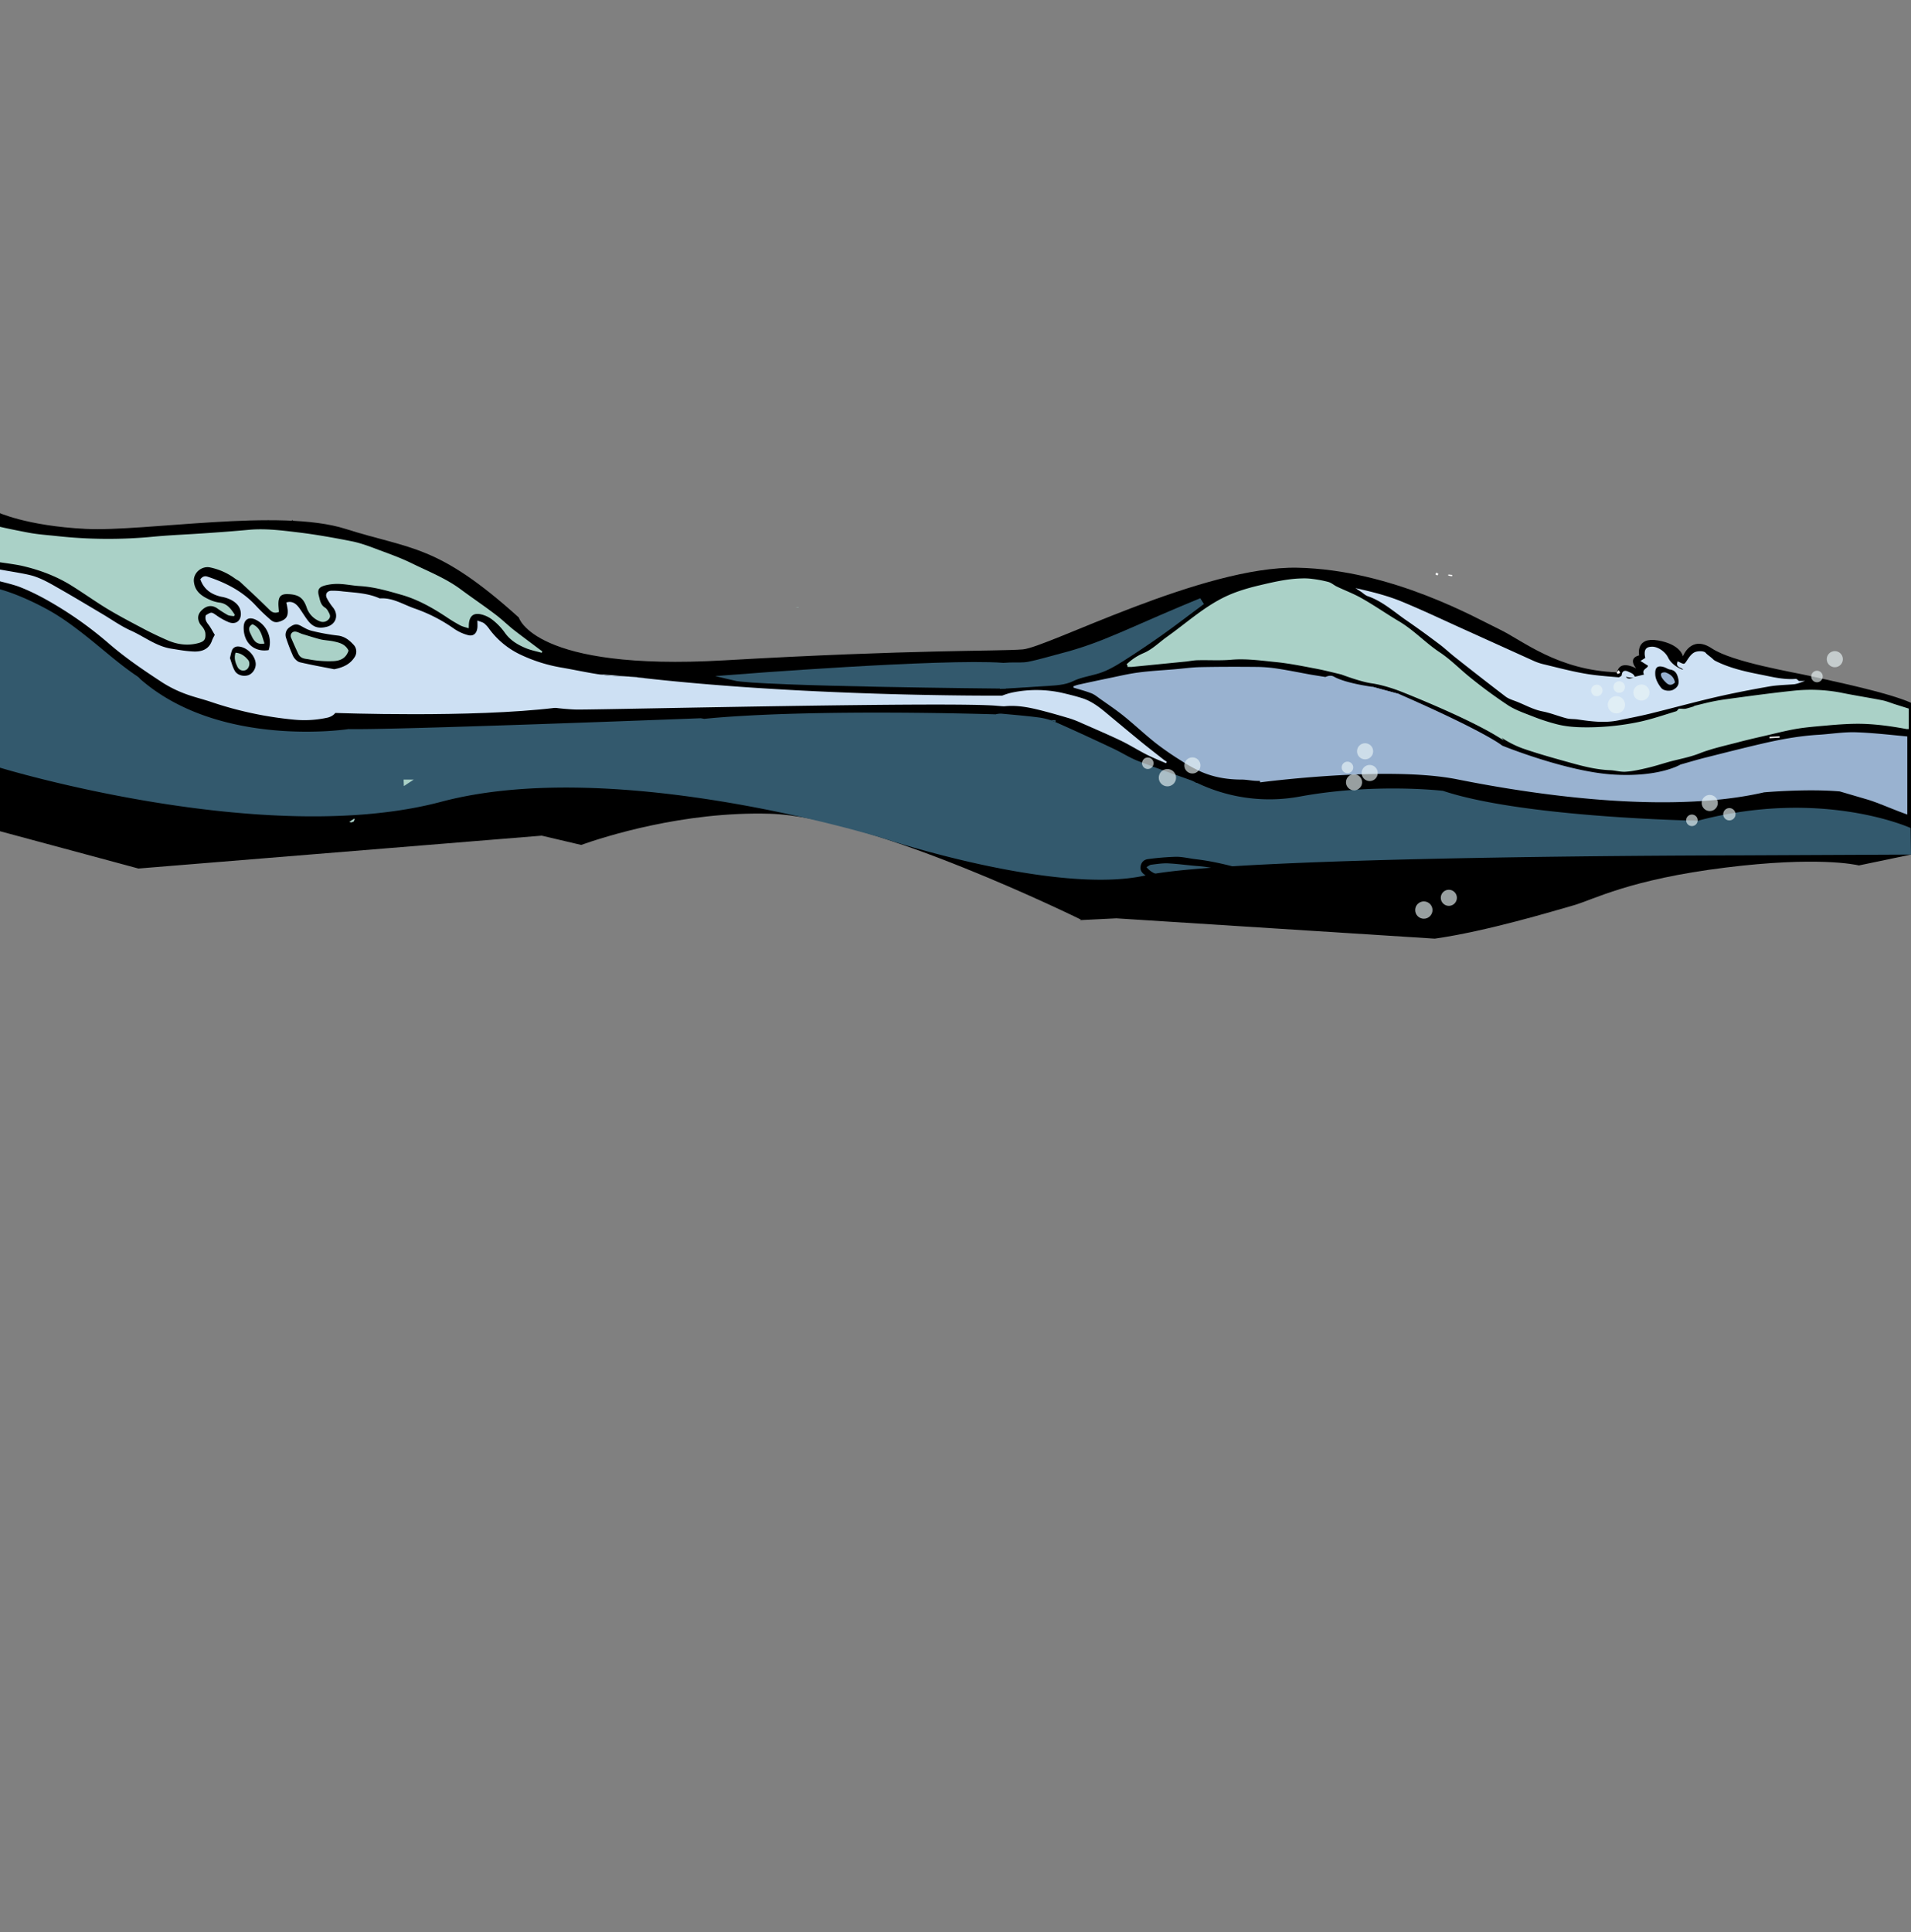 <svg xmlns="http://www.w3.org/2000/svg" width="1919" height="1940" viewBox="0 0 1919 1940"><rect x="0" y="0" width="1919" height="1940" fill="#808080" stroke="none"/><title>water-middle</title><g id="water_middle" data-name="water middle"><path d="M1635.4,675.4h0Z" fill="none"/><path d="M1648.2,675.8h0Z" fill="none"/><path d="M1627.6,675.1h0Z"/><path d="M1920,706c-24-11-84-23-101-27s-79-14-100-28-29,8-29,8-2-12-25-16-19,15-19,15c-12,3-3,13-3,13-18-9-19,4-19,4h16.3l3.5.2h0l-3.5-.2H1624c-60-2-95-32-118-43s-108-60-203-62-251,80-276,82-109,0-300,11-206-43-206-43c-82-74-108-68-174-89s-201,3-261,0S-3,514-3,514l1,320,141,38,405-33,39.6,9.3c22.9-8.1,102.6-33.8,189.4-31.3,103,3,312.3,106.2,312.3,106.2l-.6.6L1121,922l319.8,20.4c52.6-7.5,119.1-27.7,139.2-33.4s56-26,153-38c91.7-11.3,129.8-3,133.7-2.1L1919,858Z"/><path d="M1645.3,675.7h0Z"/><path d="M1624.1,675h0Z"/><path d="M1624,675h0Z"/><path d="M1626.1,675.1h0Z"/><path d="M1650.3,675.9h0Z"/><path d="M1640.3,675.5l3.5.2Z"/><path d="M1915.3,712.5v18h-.6c-16.7-3.1-33.5-5.4-50.5-5.3-9.8.1-19.7.8-29.5,1.7s-21.1,1.7-31.5,3.5-21.1,4.6-31.6,7-18.2,4.2-27.3,6.6c-13,3.4-26.1,6.2-38.7,11.2-9.5,3.7-19.8,5.5-29.8,8.2-7.1,2-14.1,4.3-21.3,6s-14.4,3.4-21.6,3.9c-5.3.5-10.7-1.3-16.1-1.5-15.4-.6-30-4.8-44.7-8.9s-28.8-8.1-42.9-13a99.3,99.3,0,0,1-21-10.8l-7.8-5.3,3.1,3.8c-33-20-97-45-97-45s-15-6-29-8c-8.3-1.2-21.2-5.5-30.3-8.9h-.1l-2.5-.6c-8.3-2-16.6-4.1-25-5.6-12.5-2.4-25.1-4.9-37.8-6.2-15.1-1.5-30.2-3.7-45.5-2.4-11.3,1-22.6.2-33.9.5-4.1.1-8.2,1-12.4,1.4l-53.5,5.3c-.9.1-1.9,0-4.2,0a54.1,54.1,0,0,1,16.1-10.8c9.3-3.8,16.2-10.9,24.1-16.6,19.7-13.9,37.5-30.5,59.6-40.8,9.9-4.6,20.6-7.8,31.3-10.4,14.5-3.4,29.1-7,44.1-7.3a58.1,58.1,0,0,1,10.2.5,119,119,0,0,1,15.8,3c2.9.8,5.3,3.1,8,4.4,8.5,4.1,17.5,7.4,25.6,12.1,12.6,7.1,24.4,15.4,36.9,22.8,14.9,8.8,26.6,21.7,41,31.2,9.8,6.5,18.1,14.8,27,22.3a486.7,486.7,0,0,0,40.9,30.4c7.6,5.1,16.7,8.2,25.4,11.6a200.3,200.3,0,0,0,25.2,8.2c10.7,2.7,21.7,3.1,32.9,3a258.7,258.7,0,0,0,50.5-5.6c12.4-2.7,24.6-6.9,36.8-10.6,1.2-.3,2.2-1.9,2.8-2.5,2.4,0,4.8.4,6.9-.1,6.4-1.6,12.6-3.9,19-5.4a201.8,201.8,0,0,1,20.3-3.9c22.6-3.1,45.3-6.2,68-8.6a159.8,159.8,0,0,1,47.8,1.9c13.7,2.8,27.5,4.9,41.2,7.6,4.1.8,8,2.4,11.9,3.7Z" fill="#aad1c7" stroke="#abd2c8" stroke-miterlimit="10" stroke-width="2.96"/><path d="M1632.6,679.6c2.5,3,5.4,1,8.1,1.2l12.1-2.8c-4.9-5.9,4-5.7,3.1-10.3l-6.5-4.1,4-2.5a36.3,36.3,0,0,1-.7-3.9c-.3-5,1.3-6.7,6.3-6.8s12.2,4.3,15.1,10.3,9.3,10.8,16.9,13.3c1.4-5.5-7.2-3.4-5.6-8.5,6.4,3.2,6.5,2.9,10.3-2.9,1.8-2.7,4.1-5.8,6.9-6.9s8.2-1.1,9.5.6,5.1,4.1,7.4,6.4l-.2-.2a10.2,10.2,0,0,0,2.3,1.8c14.7,7.5,30.8,11.1,46.8,14.2,11.4,2.3,23,5.2,34.9,4.2.6,0,1.3,1,2.7,2.1a25.1,25.1,0,0,1-4.4,1.1c-8.5.7-17.2.8-25.6,2.3-17.6,3.1-35.2,6.5-52.7,10.5-22.4,5.2-44.6,11.3-67,16.8-10.3,2.5-20.7,4.5-31,6.6-13.8,2.9-27.5,1.1-41.1-.9-3.6-.5-7.4-.2-10.9-1.1-8-2.1-15.8-5.3-23.9-6.9-9.9-1.9-18.3-7-27.5-10.4-3.2-1.2-6.6-2.3-9.3-4.3-17-13-33.8-26.1-50.6-39.4-5.6-4.4-10.8-9.4-16.5-13.6-10.6-8-21.3-15.8-32.2-23.3-12.8-8.8-24.4-19.5-39.5-24.7-2.5-.9-4.6-3.1-6.9-4.6,14,3.2,27.8,6.9,40.8,12.3,21.1,8.7,41.8,18.6,62.7,28l68.5,31a56.2,56.2,0,0,0,9.7,3.5c13.8,3.3,27.6,7,41.6,9.5,11.5,2.1,23.3,2.9,35,3.9,1.5.1,4.3-1.8,4.4-2.9.3-5,3.5-3.6,5.6-2.6s5.2,1.9,5.6,5.2Zm35.8,11.3c2.3,2.7,8.3,3.3,11.6,1.7,4.9-2.5,6.5-5.5,5.4-10.7s-2.7-8.9-8.4-9.7c-1.9-.3-3.6-1.5-5.4-2.2-7-2.3-9.8-.2-9.4,7.1C1662.3,682.5,1665.1,686.9,1668.4,690.9Z" fill="#cee1f4" stroke="#cee1f4" stroke-miterlimit="10" stroke-width="2.22"/><path d="M301.1,664.9c-2.7-.7-5.5-3.6-6.8-6.2a147.2,147.2,0,0,1-7.1-18.5,9.1,9.1,0,0,1,3.4-10.3c5.2-3.7,7.4-3.8,12.1-1.2s6.9,3.8,10.6,4.7a206.8,206.8,0,0,0,25.9,4.7c7,.8,11.7,4.7,16,9.4a10,10,0,0,1,.8,12.4c-4.3,6.7-10.9,10.2-20.5,12C325,669.8,313,667.7,301.1,664.9Zm33.7-21c-4.3-.9-8.8-1-13.1-2-6.2-1.6-12.2-3.6-18.3-5.4-2.1-.7-4.1-1.9-6.3-2.3-3.7-.6-6.2,2.6-4.8,6.1,2.3,5.4,4.7,10.8,7.2,16.1s7.4,4.9,11.3,5.7a107.6,107.6,0,0,0,23.4,1.7c6.8-.2,13.2-2.4,15.8-10.6C346.9,646.7,340.9,645.2,334.8,643.9Z"/><path d="M244.7,629.9c.1-8.1,5.3-11.2,12.5-7.5a25.2,25.2,0,0,1,12.6,30.3C255.2,655.1,244.5,645.3,244.7,629.9Zm8.8-3.2c-4.5,2.4-3.6,6-2.2,9,2.7,5.6,4.9,12.3,14.3,10.4C263,638.6,262.1,630.4,253.5,626.7Z"/><path d="M233.5,651.8a6.5,6.5,0,0,1,4.7-2.7c8.7-.4,18.1,8.5,18.6,17.3.2,4.9-3.1,10-7.5,11.5s-11.2-.1-13.6-4.5-3.3-8.6-4.8-12.7C231.8,657.3,232.2,654.3,233.5,651.8Zm4.8,17.5c1.9,3.6,6.5,4.9,9.3,3s3.9-6.9,1.6-9.7-6.7-7-12.7-7.3C234.8,660.7,236.3,665.1,238.3,669.3Z"/><path d="M294.5,525.6c.2-.6.9-1.4.7-1.9s-1.1-.9-1.7-1.4-.5,1.2-.3,1.7.9,1.1,1.4,1.6Z"/><path d="M801.5,609.8h.2c0-.1.1-.1.1-.2Z" fill="#aad1c7"/><path d="M801.7,609.9h0Z" fill="#aad1c7"/><path d="M1919,858l-175.3.8S1240,859,1150,879s-262-37-262-37-268-84-445-37S-.2,770.7-.2,770.7L-1,660.4v-69c17,4.5,37.7,14.2,52.7,22.8,11.9,6.9,23,15.2,33.8,23.7,17.4,13.6,33.7,28.6,52.2,41a30,30,0,0,1,2.6,2.1c-.1,0-.2,0-.2.1C220.1,752,350,732,350,732c47,1,353.7-10.9,353.7-10.9l3.5.6,8.4-.8c108.1-9.3,275.8-3.9,284.4-3.7a.1.1,0,0,1,.1-.1,20.5,20.5,0,0,1,5.3-.6c12.7,1.2,25.5,2.2,38.2,3.9a64.7,64.7,0,0,1,11.2,2.6,55.5,55.5,0,0,1,5.2,2l.5.2c19.6,8.7,39,17.7,58.3,26.8,8,3.8,15.5,8.7,23.7,11.9,17.9,7,36,13.2,54,19.7a42.6,42.6,0,0,1,4.8,2.4h.7a168.2,168.2,0,0,0,103.4,13.7c75.4-13.8,143.6-5.7,143.6-5.7,81,27,256,30,256,30,125-33,213.6,7.3,213.6,7.3Z" fill="#33596d"/><path d="M1060,723v2a55.5,55.5,0,0,0-5.2-2Z" fill="#33596d"/><path d="M1168.8,762.9c-7.5-5.9-15-11.7-22.4-17.7-12.1-9.9-24.2-20-36.2-30-7.2-6-14.7-11.5-23.7-14.3-6.3-2-12.8-3.6-19.2-5.1a118.5,118.5,0,0,0-50.3-.6,57.8,57.8,0,0,0-9.8,2.9,1.5,1.5,0,0,0-.7.3c-14.2.1-192.9.7-354.7-17h-.2c-8-.9-15.6-1.7-22.7-2.3h0c-7.6-.3-15.2-.3-22.6-1.3l-5.9-.9c-12.1-1.9-24.1-4.5-36.2-6.6a157.5,157.5,0,0,1-42.7-13.6A82.9,82.9,0,0,1,491.7,632a30.4,30.4,0,0,0-5.3-6c-1.6-1.3-4-1.8-7-3,0,3.3.2,5.2,0,7.1-.6,6.1-4.3,9.2-10,7.4a44.5,44.5,0,0,1-13.9-6.6,159.4,159.4,0,0,0-39.2-20c-11.5-4-22.1-11.1-35-10.1-11.7-5.3-24.3-5.7-36.7-7a78.6,78.6,0,0,0-11.8-.7c-4.5.1-6.6,3.7-4.5,7.6a56.5,56.5,0,0,0,6.1,9.2c6,7.6,3.1,17-6.3,19.4s-14.6-.4-19.5-7c-2.8-3.8-5.2-7.8-7.9-11.6s-6.8-7.9-13.2-5.8a73.4,73.4,0,0,1,1.4,7.4c.5,6.5-1.5,9.4-7.6,11.6s-8.6-.8-11.9-3.7a165.4,165.4,0,0,1-12.7-12.4c-13.3-14.3-30-22.8-48.2-28.8-2.9-1-5.2-.2-7.3,2.6,3.5,10.1,10.9,15.2,20.9,17.5a36.2,36.2,0,0,1,9.8,3.1c5.1,2.7,9.3,6.6,9.9,12.9.7,7.9-4.7,12.4-12.1,9.6a61.1,61.1,0,0,1-12.2-6.8c-5.1-3.5-5-3.7-10.8-.2-1.1,3.7.3,6.5,2.6,9.4s4.5,7.3,6.4,10.3a49.7,49.7,0,0,0-2.6,5.1c-2.9,9.4-10.4,12-18.9,11.6s-14.7-1.7-22-2.8C157,649,145,639.2,131.4,633.1c-10.1-4.5-19.2-11.1-28.7-16.7-15-8.9-29.9-17.9-45.1-26.5-7.4-4.3-15.1-8.6-23.2-11.3S7.7,573.4-2,571.4l1,12c4.8,1.2,15.6,3.9,20.2,5.7,14.5,5.6,28,13,41.3,21.2a377.8,377.8,0,0,1,48.1,35.2c17,14.8,35.6,27.4,54.4,39.7a119.1,119.1,0,0,0,21.7,10.9c8.9,3.5,18.3,5.6,27.4,8.7a367.2,367.2,0,0,0,82.8,17.7,108,108,0,0,0,34.5-2.1c2.6-.7,5.6-2.3,7.1-4.4,5.1-7.2,11.2-13.1,19.2-16.7,3.5-1.6,7.4-2.2,10.9-3.6,14.3-5.7,29.4-7.7,44.5-7.8,19.2-.1,38.3,2.7,57.1,6.8s34.9,8.4,52.5,11.6c12.3,2.3,25,2.7,37.4,4.4q6,.8,12,1.2c3.4.3,6.9.5,10.3.5,33.4,0,379.4-8.1,421.5-3.7h0c3.3.2,5.6.6,7.9.3,11.4-1,22.5,1,33.4,3.7s20.9,5.6,31.3,8.7a108.6,108.6,0,0,1,12.3,4.9c13,5.7,26.1,11.3,38.9,17.4,8.9,4.3,17.2,9.6,25.9,14,6.3,3.2,12.8,5.8,19.3,8.6a10.9,10.9,0,0,1,.8-1.5Zm-919.5-85c-5,1.6-11.2-.1-13.6-4.5s-3.3-8.6-4.8-12.7c.9-3.4,1.3-6.4,2.6-8.9a6.5,6.5,0,0,1,4.7-2.7c8.7-.4,18.1,8.5,18.6,17.3C257,671.3,253.7,676.4,249.3,677.9Zm20.5-25.2c-14.6,2.4-25.3-7.4-25.1-22.8.1-8.1,5.3-11.2,12.5-7.5A25.2,25.2,0,0,1,269.8,652.7Zm86.2,7.2c-4.3,6.7-11,10.2-20.4,12-10.6-2.1-22.6-4.2-34.5-7-2.7-.7-5.5-3.6-6.8-6.2a186.2,186.2,0,0,1-7.1-18.5,9.1,9.1,0,0,1,3.4-10.3c5.2-3.7,7.4-3.8,12.1-1.2s6.9,3.8,10.6,4.7a206.8,206.8,0,0,0,25.9,4.7c7,.8,11.7,4.7,16,9.4A10,10,0,0,1,356,659.9Z" fill="#cde0f3"/><path d="M350.9,825.2l5-3.3c-.1,2.4-.8,3.4-3.2,3.6Z" fill="#aad1c7"/><path d="M415.5,782.7l-9.9,6.5c-.1-2.2-.3-4.4-.3-6.5Z" fill="#aad1c7"/><path d="M1427.6,728.2c-6.5-11.8-18.6-18.4-23-31.4l-26.6-7.3c1.8,2.2,2.4,3.3,3.4,4.1,5.4,4.1,11.3,7.8,16.3,12.5s11,11.9,16.4,17.8C1417.3,727.4,1420.9,728.6,1427.6,728.2Z" fill="#98b1cf"/><path d="M1776.9,741.2l10.1-.6v-1.3l-10.1.5Z" fill="#fff"/><path d="M1454.3,577.9l3.8.7a6.8,6.8,0,0,0,.2-1.4l-3.9-.4Z" fill="#fff"/><path d="M1442.4,574.8c-.3.8-1,1.6-.8,1.9a2.6,2.6,0,0,0,1.8.9c.3.1.7-.9,1-1.4Z" fill="#fff"/><path d="M1625.6,672.9a18.2,18.2,0,0,0-2.1,2.3c-.1.3.8,1.4,1.2,1.4a12,12,0,0,0,2.3-1.1Z" fill="#fff"/><path d="M350,653.2c-3.1-6.5-9.1-8-15.2-9.3-4.3-.9-8.8-1-13.1-2-6.2-1.6-12.2-3.6-18.3-5.4-2.1-.7-4.1-1.9-6.3-2.3-3.7-.6-6.2,2.6-4.8,6.1,2.3,5.4,4.7,10.8,7.2,16.1s7.4,4.9,11.3,5.7a107.6,107.6,0,0,0,23.4,1.7C341,663.6,347.4,661.4,350,653.2Z" fill="#aad1c7"/><path d="M265.6,646.1c-2.6-7.5-3.5-15.7-12.1-19.4-4.5,2.4-3.6,6-2.2,9C254,641.3,256.2,648,265.6,646.1Z" fill="#aad1c7"/><path d="M236.5,655.3c-1.7,5.4-.2,9.8,1.8,14s6.5,4.9,9.3,3,3.9-6.9,1.6-9.7S242.5,655.6,236.5,655.3Z" fill="#aad1c7"/><path d="M1424.8,778.2c-8.2-2.7-16.4-5.2-24.2-8.8-6.3-2.9-12-7-17.8-10.9-2.9-2-3.4-5.7-1.2-7.8s4.8-4.5,8.4-3.3c6.1,1.8,10.9-.4,15.3-4.6s7.8-4,12.6-.7,8.4,5.4,11.6,9a106.1,106.1,0,0,1,13.5,17.3c4.1,7,.5,12.2-9.2,12.1A92.2,92.2,0,0,1,1424.8,778.2Zm-31.6-26c-2.5-.6-5.2-.5-8.4-.8,2.2,5.5,5.8,8.9,10.3,10.6,12.4,4.6,24.9,8.8,36.5,15.2a4.5,4.5,0,0,0,4.6-.8,9.4,9.4,0,0,0,1.8-5.9,9.5,9.5,0,0,0-2.6-5.2c-6.2-7.6-13-14.6-21.4-19.9-1.2-.7-2.8-.8-4.8-1.4C1406.9,752.7,1400.9,754.1,1393.2,752.2Z"/><path d="M1365.4,771.2c2.9-.6,4.4-.6,5.6-1.1a13.5,13.5,0,0,1,17.1,5.1c1.5,2.5.9,4.6-2,4.7s-6.7-.7-10-1.3a16.9,16.9,0,0,1-3.7-1.5l-.9,1.2c1.5,1.4,2.8,3.3,4.5,3.9a47.8,47.8,0,0,0,10.7,2.6c2.9.4,6.5.4,7.3-3.1a11.6,11.6,0,0,0-1.2-8.2c-4-6.5-18.2-10.1-25.2-6.8C1366.8,767.1,1366.6,768.7,1365.4,771.2Z"/><path d="M1671.6,670c1.8.7,3.5,1.9,5.4,2.2,5.7.8,7.4,4.9,8.4,9.7s-.5,8.2-5.4,10.7c-3.3,1.6-9.3,1-11.6-1.7s-6.1-8.4-6.2-13.8C1661.8,669.8,1664.6,667.7,1671.6,670Zm1.2,5.2c-1.3-.4-3.7-.1-4.5.8s-.2,3.1.5,4.3a25.3,25.3,0,0,0,4.2,5c2.8,2.9,5.8,3.1,9-.1C1680.9,679.4,1677.2,676.9,1672.8,675.2Z"/><path d="M1640.8,680.8l-8.2-1.2c2.5,3,5.4,1,8.1,1.2Z"/><path d="M1248.1,893c-10.7,2.4-21.5,1.5-32.3.9a231.7,231.7,0,0,1-53.6-9.4,56.5,56.5,0,0,1-11.9-5.7c-3.1-1.9-5.6-4.5-4.9-9s3.7-6.9,7.8-7.3a264.2,264.2,0,0,1,28-2.3c6.7,0,13.4,1.8,20.1,2.5,15.9,1.9,31.4,5.6,46.8,9.9,7.9,2.2,11.8,7.3,12.8,16.6C1256.4,890.6,1252.3,892.1,1248.1,893Zm.7-13.8c-14.9-4.2-29.8-8.4-45.3-9.6-10.3-.8-20.5-2.3-30.8-2.8-5.5-.2-11.2.7-16.8,1.4-1.4.2-2.8,1.4-4.6,2.4,3.9,4.8,8.5,6.8,13.5,8.2,24.5,6.5,49.5,10.1,75,8.8,4.8-.3,9.8-.5,13.3-5.7C1251.5,880.9,1250.3,879.6,1248.8,879.2Z"/><path d="M1409.2,744c-2.3,8.7-8.3,10.1-16,8.2-2.5-.6-5.2-.5-8.4-.8,2.2,5.5,5.8,8.9,10.3,10.6,12.4,4.6,24.9,8.8,36.5,15.2a4.5,4.5,0,0,0,4.6-.8,9.4,9.4,0,0,0,1.8-5.9,9.5,9.5,0,0,0-2.6-5.2c-6.2-7.6-13-14.6-21.4-19.9C1412.8,744.7,1411.2,744.6,1409.2,744Z" fill="#98b1cf"/><path d="M1682,685.2c-1.1-5.8-4.8-8.3-9.2-10-1.3-.4-3.7-.1-4.5.8s-.2,3.1.5,4.3a25.3,25.3,0,0,0,4.2,5C1675.8,688.2,1678.8,688.4,1682,685.2Z" fill="#98b1cf"/><path d="M293.5,522.3c.6.5,1.4.8,1.7,1.4s-.4,1.2-.7,1.8-1.1-.9-1.3-1.5S293.4,522.9,293.5,522.3Z" fill="none"/><path d="M1490,415.8a6.1,6.1,0,0,0-.7,1.4l-3.1-1a13.4,13.4,0,0,0,.7-1.8Z" fill="none"/><path d="M238.2,649.1c8.7-.4,18.1,8.5,18.6,17.3.2,4.9-3.1,10-7.5,11.5s-11.2-.1-13.6-4.5-3.3-8.6-4.8-12.7c.9-3.4,1.3-6.4,2.6-8.9A6.5,6.5,0,0,1,238.2,649.1Z" fill="none"/><path d="M290.6,629.9c5.2-3.7,7.4-3.8,12.1-1.2s6.9,3.8,10.6,4.7a206.8,206.8,0,0,0,25.9,4.7c7,.8,11.7,4.7,16,9.4a10,10,0,0,1,.8,12.4c-4.3,6.7-10.9,10.2-20.5,12-10.5-2.1-22.5-4.2-34.4-7-2.7-.7-5.5-3.6-6.8-6.2a147.2,147.2,0,0,1-7.1-18.5A9.1,9.1,0,0,1,290.6,629.9Z" fill="none"/><path d="M244.7,629.9c.1-8.1,5.3-11.2,12.5-7.5a25.2,25.2,0,0,1,12.6,30.3C255.2,655.1,244.5,645.3,244.7,629.9Z" fill="none"/><path d="M1719.3,662.5h.3v.2Z" fill="#fff"/><path d="M294.5,525.6Z" fill="#fff"/><path d="M294.5,525.6Z" fill="#fff"/><path d="M294.5,525.6h0Z" fill="#fff"/><path d="M1915.3,739.4v78.4c-10.2-3.6-20.3-7.9-30.5-11.8-3-1.1-6-2.2-9-3.1l-28.3-8.3h0c-32.9-2.9-76,.9-76,.9-100,23-238,1-308-13s-198,3-198,3l-.4-1.5h-3c-5.1-.1-10.2-1.3-15.3-1.3-14,0-27.5-2.2-40.3-7.7a147.7,147.7,0,0,1-20.6-11.4,298.9,298.9,0,0,1-25.3-17.5c-11-8.7-21.2-18.4-32.1-27.2-7.8-6.3-16.2-11.9-24.4-17.7-2.7-2-5.5-4.2-8.6-5.3-5.7-2.2-11.6-3.7-17.5-5.5a5.1,5.1,0,0,0-.2-1.3,43.4,43.4,0,0,1,4.7-1.6q15.4-3.4,30.9-6.6c9.9-2,19.7-4.4,29.7-5.7,11.9-1.6,23.9-2.2,35.8-3.2,8.8-.7,17.6-2,26.4-2.2,19.2-.4,38.4-.4,57.6-.2a141.9,141.9,0,0,1,20.5,1.8c11.1,1.7,22.2,4,33.3,6l14.3,2.3c3-1.4,6-1.8,8.6-.3,12.2,6.8,38.9,10.2,38.9,10.2l26,7c89,39,104,52,104,52s64,26,111,29,68-10,68-10h0c8.9-2.5,17.8-5.2,26.8-7.4,20.3-5.1,40.6-10.3,61-14.9,16.8-3.7,33.7-6.6,51-7.6,12.5-.8,25.1-2.9,37.5-2.5C1881,735.8,1898.2,737.8,1915.3,739.4Z" fill="#99b2d0"/><path d="M293.5,522.3c.6.5,1.4.8,1.7,1.4s-.4,1.2-.7,1.8-1.1-.9-1.3-1.5S293.4,522.9,293.5,522.3Z" fill="none"/><path d="M244.7,629.9c.1-8.1,5.3-11.2,12.5-7.5a25.2,25.2,0,0,1,12.6,30.3C255.2,655.1,244.5,645.3,244.7,629.9Z" fill="none"/><path d="M290.6,629.9c5.2-3.7,7.4-3.8,12.1-1.2s6.9,3.8,10.6,4.7a206.8,206.8,0,0,0,25.9,4.7c7,.8,11.7,4.7,16,9.4a10,10,0,0,1,.8,12.4c-4.3,6.7-10.9,10.2-20.5,12-10.5-2.1-22.5-4.2-34.4-7-2.7-.7-5.5-3.6-6.8-6.2a147.2,147.2,0,0,1-7.1-18.5A9.1,9.1,0,0,1,290.6,629.9Z" fill="none"/><path d="M1490,415.8a6.1,6.1,0,0,0-.7,1.4l-3.1-1a13.4,13.4,0,0,0,.7-1.8Z" fill="none"/><path d="M238.2,649.1c8.7-.4,18.1,8.5,18.6,17.3.2,4.9-3.1,10-7.5,11.5s-11.2-.1-13.6-4.5-3.3-8.6-4.8-12.7c.9-3.4,1.3-6.4,2.6-8.9A6.5,6.5,0,0,1,238.2,649.1Z" fill="none"/><path d="M29.2,534.9c9.2,1.7,18.6,2.3,27.8,3.3a473.3,473.3,0,0,0,97.4.6c16.9-1.6,33.9-2.2,50.8-3.4,15-1,29.9-2.1,44.9-3.5,16.8-1.5,33.4.7,50,2.7s36,5.4,53.9,9c9.1,1.9,17.9,5.3,26.6,8.6,11.1,4.1,22.2,8.1,32.8,13.3,16.7,8.2,34.2,15,49.4,26.3,11.2,8.3,22.8,16.1,34,24.6,6.5,4.8,12.3,10.5,18.6,15.6,8.5,6.6,17.2,13,25.8,19.5l3.4,2.5-.6,1.4c-5-1.4-10.2-2.4-15.1-4.3-8.7-3.5-16.6-8.1-22.2-16.2a61.6,61.6,0,0,0-12.3-12.7,29.6,29.6,0,0,0-11-5.3c-7.7-1.9-11.8,1.4-12.5,9.2-.1,1.2-.1,2.4-.2,4.7-3.3-1.1-6.1-1.6-8.5-2.9a150.9,150.9,0,0,1-13.9-8.4c-14.2-9.4-29.1-17.8-45.5-22.4-13.6-3.9-27.4-7.9-41.7-8.7-6.7-.4-13.2-1.8-19.9-2.1a50.3,50.3,0,0,0-14.5,1.4c-5.6,1.5-8.3,3.6-6.6,10.1,1.3,4.8,1.7,9.7,6.7,12.5a10.2,10.2,0,0,1,2.7,3.4c1.5,2.6,3.2,5.3.5,8.1a7.6,7.6,0,0,1-8.8,2,22.3,22.3,0,0,1-13.3-14c-3.3-9.6-8.1-12.9-18.6-13.3-6.8-.3-9.5,2.1-9.7,8.9-.1,2.9.3,5.8.5,9-3.9,1.5-6.6.7-9.4-2.1-9.6-9.5-19.5-18.7-29.4-27.9-1.5-1.5-3.7-2.3-5.4-3.6A64.3,64.3,0,0,0,211,569.7c-8.5-1.8-17.1,5.5-16.3,14.2,1.1,10.9,9.2,15.4,17.9,19.1a36,36,0,0,0,8.6,2.1c7.4,1.3,10.9,6.6,14.5,12l-.7,1.6c-2.2-.4-4.6-.3-6.5-1.3a116.3,116.3,0,0,1-10.5-6.7c-5-3.3-10-2.9-14.8,1.4s-5.3,8.9-2.5,14c1,1.7,2.6,3,3.6,4.7a13.2,13.2,0,0,1,1.9,4.6c.6,6.6-.9,8.7-7.5,10.4-10.3,2.7-20.4,1.3-30.1-2.8-7.4-3.2-14.8-6.7-22-10.4-12.3-6.5-24.8-13-36.8-20.1s-25-16.4-37.6-24.3c-15.3-9.6-32.1-15.9-49.7-20-5.5-1.3-17.9-3-23.5-3.8l-1-36C5.4,530.3,21.7,533.5,29.2,534.9Z" fill="#aad1c7"/><path d="M634.3,679.4l-5.4-.3c7.1.6,14.7,1.4,22.7,2.3h.2C645.4,680.6,639.8,679.8,634.3,679.4Z" fill="#cde0f3"/><circle cx="1824.6" cy="679.2" r="5.8" fill="#e9f5f6" opacity="0.65"/><circle cx="1626" cy="689.8" r="5.8" fill="#e9f5f6" opacity="0.65"/><circle cx="1603.5" cy="693.2" r="5.8" fill="#e9f5f6" opacity="0.65"/><circle cx="1623.2" cy="707.6" r="8.7" fill="#e9f5f6" opacity="0.65"/><circle cx="1842.5" cy="661.8" r="8.1" fill="#e9f5f6" opacity="0.65"/><circle cx="1736.6" cy="817.5" r="6.2" fill="#e9f5f6" opacity="0.65"/><circle cx="1699" cy="823.6" r="5.8" fill="#e9f5f6" opacity="0.65"/><circle cx="1716.9" cy="806.2" r="8.1" fill="#e9f5f6" opacity="0.65"/><circle cx="1370.8" cy="754.3" r="8.1" fill="#e9f5f6" opacity="0.65"/><circle cx="1359.7" cy="785.4" r="8.1" fill="#e9f5f6" opacity="0.65"/><circle cx="1648.3" cy="695.3" r="8.1" fill="#e9f5f6" opacity="0.65"/><circle cx="1353.1" cy="770.5" r="5.8" fill="#e9f5f6" opacity="0.65"/><circle cx="1375.4" cy="776.1" r="8.1" fill="#e9f5f6" opacity="0.65"/><circle cx="1152.6" cy="766.3" r="5.8" fill="#e9f5f6" opacity="0.65"/><circle cx="1172.3" cy="780.8" r="8.7" fill="#e9f5f6" opacity="0.65"/><circle cx="1197.4" cy="768.5" r="8.1" fill="#e9f5f6" opacity="0.65"/><circle cx="1429.8" cy="913.7" r="8.7" fill="#e9f5f6" opacity="0.65"/><circle cx="1454.9" cy="901.4" r="8.1" fill="#e9f5f6" opacity="0.65"/><path d="M802,609.6h-.2c0,.1-.1.1-.1.2h-3.2l3.3-.4Z" fill="#aad1c7"/><path d="M628.9,679.1c-7.6-.3-15.2-.3-22.6-1.3l-5.9-.9C609.1,677.4,618.5,678.1,628.9,679.1Z" fill="#cde0f3"/><path d="M1007,668.4v20s-245.6-2.2-270-8.1C737,680.3,945.6,664,1007,668.4Z" fill="#33596d" stroke="#33596d" stroke-miterlimit="10" stroke-width="5.92"/><path d="M1205,605.7c-13.4,9.9-26.5,20.1-40.1,29.7s-25.9,17.8-39.1,26.2c-8.1,5.1-16.4,9.9-25.8,12.4s-16.5,3.7-23.9,7.3-16.5,3.9-25,4.5l-38.3,2.4-5.8.3v-20l7.3-.4c6.3-.2,12.8.4,18.9-.8,11.1-2.2,21.9-5.6,32.8-8.4,19.8-5,38.9-12.1,57.6-20.1,14.5-6.1,28.8-12.6,43.3-18.8,12.3-5.4,24.8-10.5,37.2-15.7Z" fill="#33596d" stroke="#33596d" stroke-miterlimit="10" stroke-width="5.92"/><path d="M336.9,715.8s136.8,5.1,221.1-5.2-22.9-24.4-22.9-24.4l-111-24.4S288.8,706.2,336.9,715.8Z" fill="#cde0f3"/><path d="M1031.1,780.2l-3.7,12.9c-1.1-.7-2.3-1.2-3.4-2-3.2-2.2-3.5-5.5-.2-7.7A19.2,19.2,0,0,1,1031.1,780.2Z" fill="#33596d" stroke="#33596d" stroke-miterlimit="10" stroke-width="5.92"/><path d="M350.9,825.2l5-3.3c-.1,2.4-.8,3.4-3.2,3.6Z" fill="#aad1c7"/></g></svg>